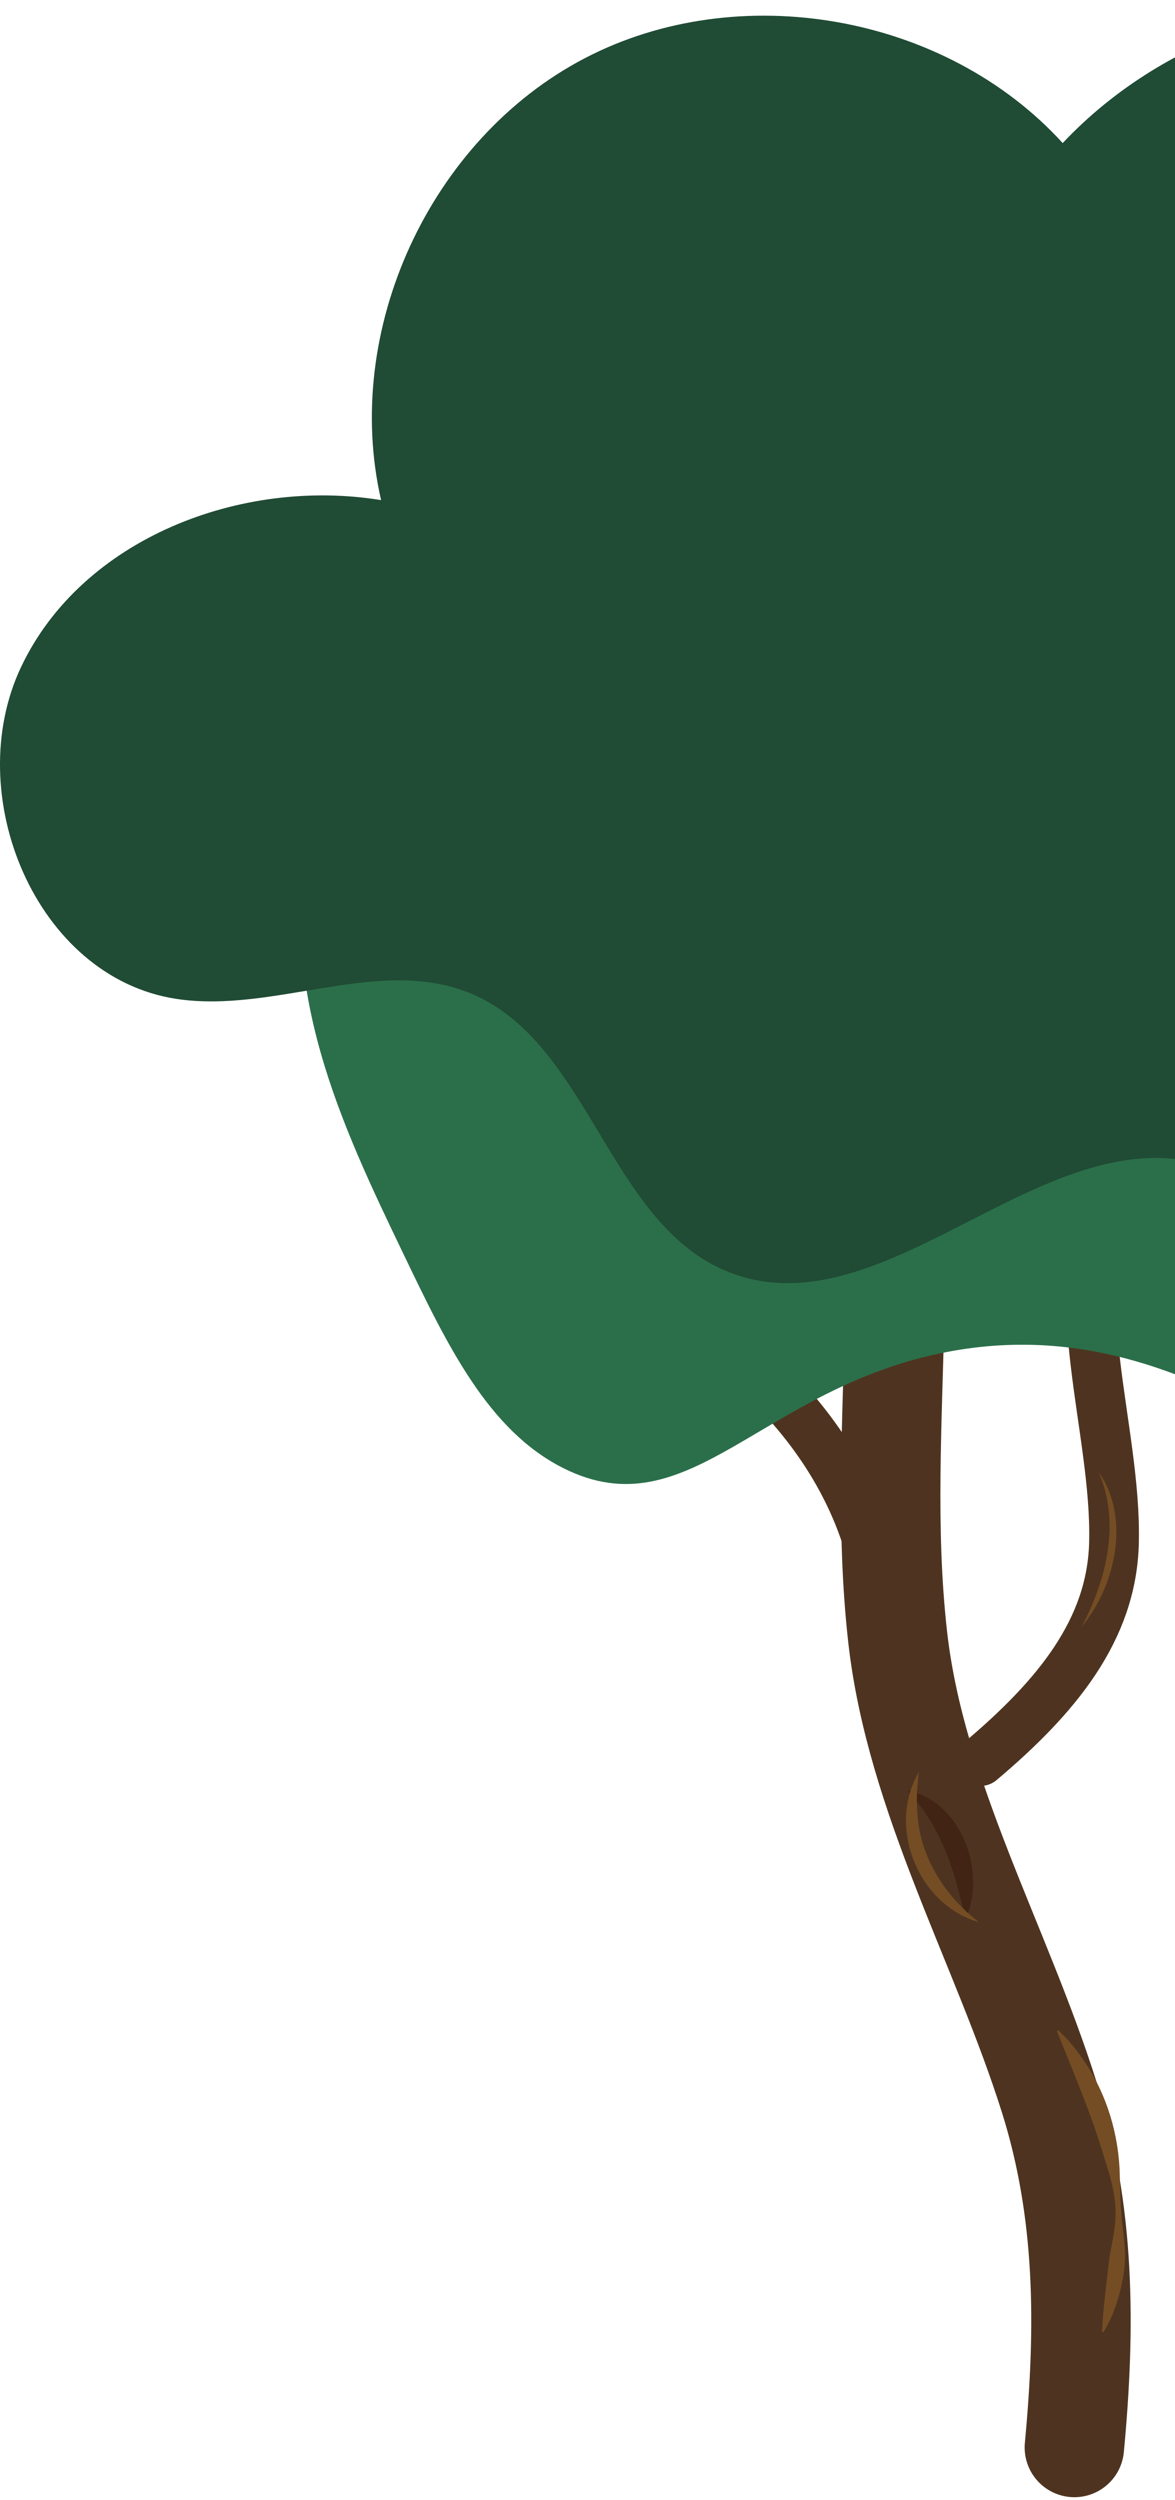 <svg width="260" height="553" viewBox="0 0 260 553" fill="none" xmlns="http://www.w3.org/2000/svg">
<path d="M190.715 218.77C204.955 266.275 193.219 313.948 198.631 362.064C202.609 397.453 221.611 430.323 232.198 463.954C240.17 489.272 240.249 514.613 237.729 541.35" stroke="#4E3420" stroke-width="22" stroke-linecap="round" stroke-linejoin="round"/>
<path d="M304.345 174.996C302.372 210.711 261.634 231.9 246.221 263.003C234.881 285.88 247.14 315.731 246.498 341.294C246.015 360.542 233.772 375.361 216.973 389.529" stroke="#4E3420" stroke-width="11" stroke-linecap="round" stroke-linejoin="round"/>
<path d="M152.758 292.355C152.758 292.355 191.571 313.894 195.232 357.239" stroke="#4E3420" stroke-width="11" stroke-linecap="round" stroke-linejoin="round"/>
<path d="M301.711 128.275C290.078 139.06 285.276 155.432 283.913 171.233C282.55 187.034 284.111 202.985 282.772 218.786C280.545 245.031 270.093 270.524 253.262 290.778" stroke="#4E3420" stroke-width="4" stroke-linecap="round" stroke-linejoin="round"/>
<path d="M260.945 218.049C277.673 189.863 302.215 167.738 311.296 137.547" stroke="#4E3420" stroke-width="4" stroke-linecap="round" stroke-linejoin="round"/>
<path d="M203.252 129.131C231.795 152.555 243.737 126.548 282.336 145.304C287.772 147.943 330.278 169.568 343.71 223.636C348.528 243.034 347.624 258.629 347.331 262.742C347.18 264.818 344.304 301.515 329.961 318.433C305.214 347.634 272.455 287.125 209.734 299.003C168.441 306.824 152.537 338.751 124.652 324.733C108.011 316.373 99.009 297.64 89.23 277.275C75.672 249.041 60.79 218.073 68.675 182.818C79.055 136.405 121.965 113.512 143.527 108.615C152.347 106.61 159.677 107.149 161 107.252C182.102 108.948 195.257 122.554 203.26 129.123L203.252 129.131Z" fill="#2B6F4A"/>
<path d="M471.459 128.41C483.448 160.114 468.424 202.905 435.435 210.711C422.463 213.778 406.615 212.272 398.318 222.708C390.267 232.827 394.736 247.471 394.609 260.396C394.443 277.972 384.157 295.104 368.713 303.504C353.276 311.904 333.307 311.246 318.457 301.84C298.853 289.43 288.226 263.661 265.864 257.48C230.245 247.638 195.275 295.12 161.01 281.268C134.694 270.634 130.51 230.886 104.368 219.824C84.066 211.234 60.761 224.285 38.969 220.933C7.961 216.163 -8.775 175.773 4.705 147.444C18.184 119.107 53.367 105.556 84.327 110.62C75.69 73.043 95.12 30.83 129.274 12.945C163.427 -4.94 209.19 3.143 235.15 31.647C258.273 7.066 294.502 -4.393 327.562 2.406C357.666 8.603 366.771 33.628 383.666 56.18C398.587 76.086 414.824 73.051 433.866 82.703C449.754 90.754 465.349 112.22 471.467 128.402L471.459 128.41Z" fill="#204B35"/>
<path d="M243.846 515.629C244.1 510.692 244.797 505.525 245.328 500.62C245.764 497.078 246.826 493.591 246.849 489.986C246.976 485.667 245.7 481.428 244.385 477.363C241.54 467.75 237.665 458.677 233.909 449.366C233.83 449.184 234.091 448.994 234.234 449.144C236.429 451.157 238.283 453.495 239.955 455.951C244.956 463.345 247.602 472.267 247.785 481.158C247.856 484.122 247.911 487.03 248.133 489.946C248.363 492.854 248.926 495.802 248.941 498.782C248.973 501.753 248.403 504.685 247.65 507.546C246.857 510.407 245.796 513.196 244.227 515.74C244.124 515.914 243.83 515.827 243.846 515.621V515.629Z" fill="#754D24"/>
<path d="M200.852 396.105C212.651 398.3 218.42 414.094 213.665 424.387C212.342 419.046 211.193 414.141 209.133 409.22C207.088 404.315 204.56 400.155 200.844 396.105H200.852Z" fill="#412413"/>
<path d="M243.111 325.621C250.204 335.732 246.86 350.765 239.371 359.775C244.855 349.37 247.985 336.771 243.111 325.621Z" fill="#754D24"/>
<path d="M216.627 425.172C203.148 421.297 196.183 404.061 203.338 391.953C202.879 395.242 202.736 398.419 203.021 401.534C203.743 411.058 209.107 419.363 216.627 425.172Z" fill="#754D24"/>
</svg>
